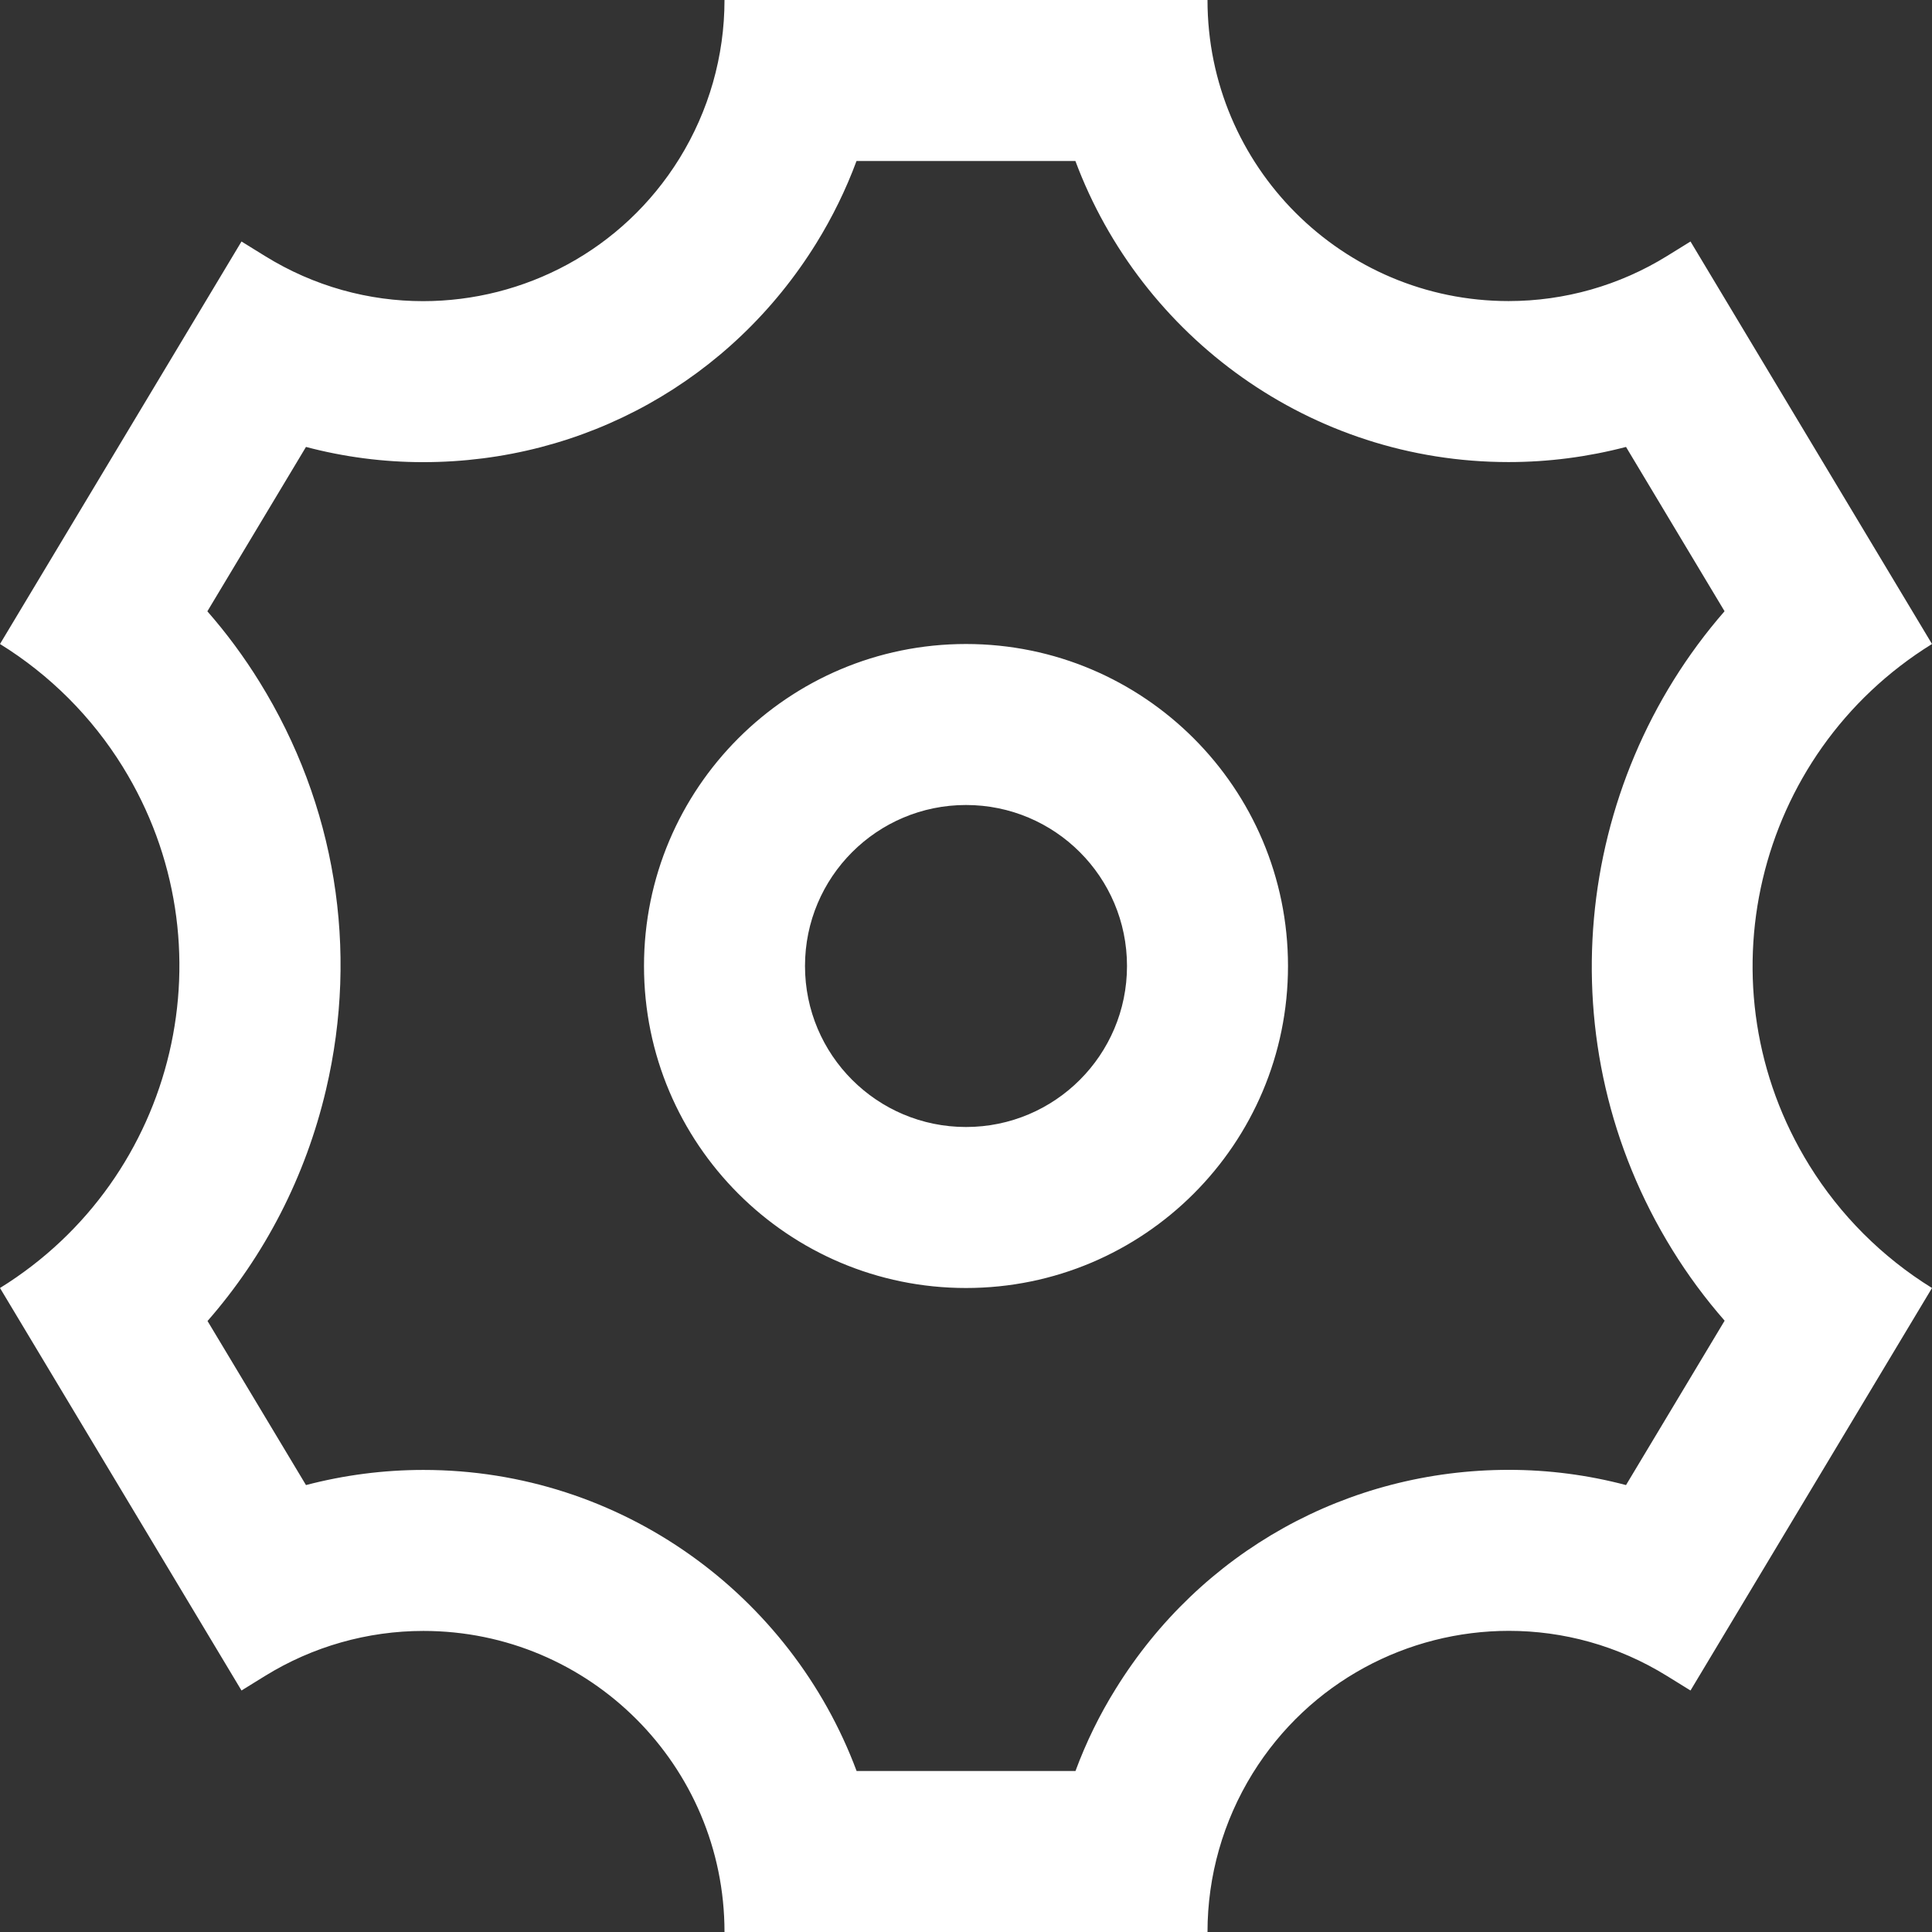 <?xml version="1.0" encoding="UTF-8"?>
<svg width="24px" height="24px" viewBox="0 0 24 24" version="1.1" xmlns="http://www.w3.org/2000/svg" xmlns:xlink="http://www.w3.org/1999/xlink">
    <rect x="0" y="0" width="24" height="24" fill="#333333" stroke="none"/>
    <!-- Generator: Sketch 48.1 (47250) - http://www.bohemiancoding.com/sketch -->
    <title>SETTINGS_ICON</title>
    <desc>Created with Sketch.</desc>
    <defs></defs>
    <g id="desktop_flow_01" stroke="none" stroke-width="1" fill="none" fill-rule="evenodd" transform="translate(-634, -1554)">
        <g id="Group-40-Copy-5" transform="translate(634, 1554)" fill="#FFFFFF" fill-rule="nonzero">
            <path d="M15,0 C15,2.066 16.675,3.74 18.74,3.74 C19.436,3.74 20.118,3.546 20.709,3.18 L21,3 L24,8 C21.791,9.368 21.109,12.267 22.476,14.476 C22.859,15.095 23.381,15.617 24,16 L21,21 L20.709,20.82 C20.096,20.44 19.416,20.259 18.744,20.259 C17.491,20.259 16.268,20.888 15.56,22.031 C15.194,22.623 15,23.304 15,24 L9,24 C9,21.934 7.325,20.26 5.26,20.26 C4.564,20.26 3.883,20.454 3.291,20.82 L3,21 L0,16 C2.209,14.632 2.891,11.733 1.524,9.524 C1.141,8.905 0.619,8.383 0,8 L3,3 L3.291,3.18 C3.904,3.56 4.584,3.741 5.256,3.741 C6.509,3.741 7.732,3.112 8.44,1.969 C8.806,1.377 9,0.696 9,0 L15,0 Z M13.359,2 L10.64,2 C10.509,2.354 10.341,2.697 10.14,3.022 C9.086,4.724 7.26,5.741 5.256,5.741 C4.763,5.741 4.274,5.677 3.801,5.552 L2.576,7.594 C2.816,7.868 3.033,8.162 3.224,8.471 C4.167,9.994 4.46,11.792 4.05,13.536 C3.796,14.617 3.289,15.597 2.578,16.41 L3.801,18.448 C4.275,18.324 4.765,18.26 5.26,18.26 C7.722,18.26 9.827,19.818 10.641,22 L13.36,22 C13.491,21.646 13.658,21.303 13.86,20.979 C14.914,19.276 16.74,18.259 18.744,18.259 C19.237,18.259 19.726,18.323 20.199,18.448 L21.424,16.406 C21.184,16.132 20.967,15.838 20.776,15.529 C19.192,12.97 19.543,9.751 21.423,7.593 L20.199,5.552 C19.725,5.676 19.235,5.74 18.74,5.74 C16.278,5.74 14.173,4.182 13.359,2 Z M12,16 C9.791,16 8,14.209 8,12 C8,9.791 9.791,8 12,8 C14.209,8 16,9.791 16,12 C16,14.209 14.209,16 12,16 Z M12,14 C13.105,14 14,13.105 14,12 C14,10.895 13.105,10 12,10 C10.895,10 10,10.895 10,12 C10,13.105 10.895,14 12,14 Z" id="SETTINGS_ICON"></path>
        </g>
    </g>
</svg>